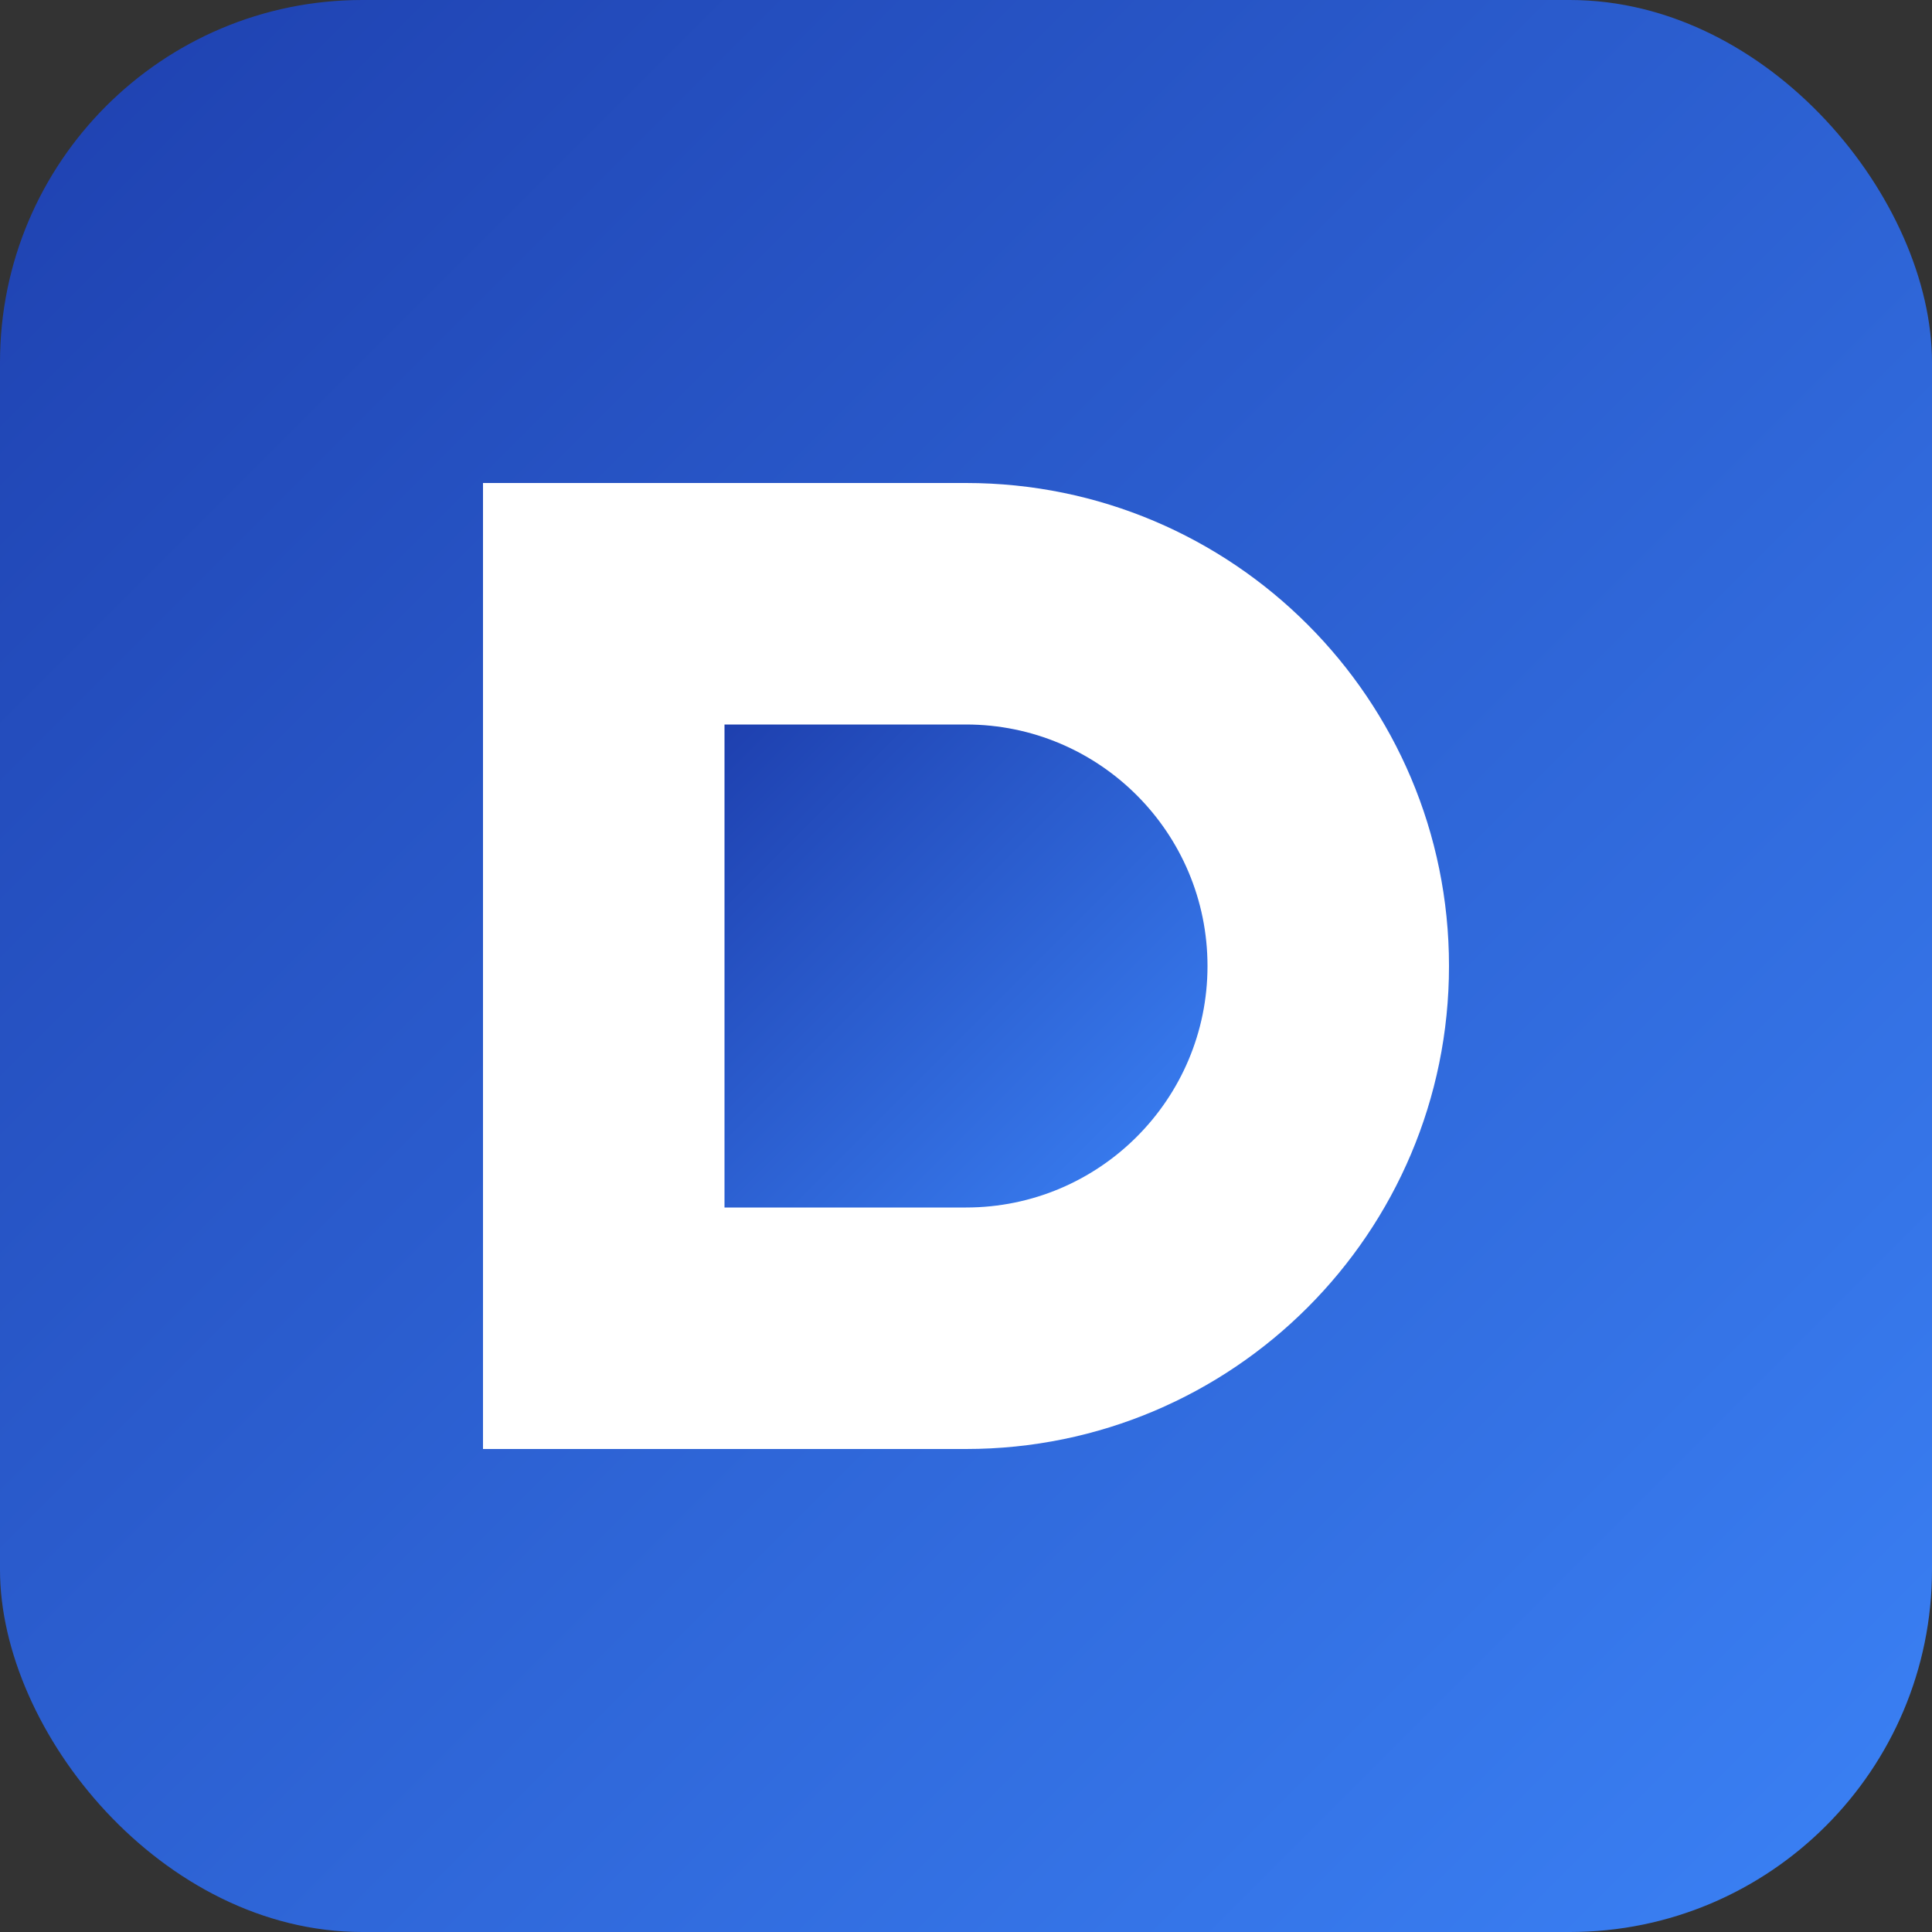 
<svg width="32" height="32" viewBox="0 0 32 32" fill="none" xmlns="http://www.w3.org/2000/svg">
  <rect x="0" y="0" width="32" height="32" fill="#333333" stroke="none"/>
  <rect width="32" height="32" rx="6" fill="url(#gradient)"/>
  <path d="M8 8h8c4.418 0 8 3.582 8 8s-3.582 8-8 8H8V8z" fill="white"/>
  <path d="M12 12v8h4c2.209 0 4-1.791 4-4s-1.791-4-4-4h-4z" fill="url(#gradient)"/>
  <defs>
    <linearGradient id="gradient" x1="0%" y1="0%" x2="100%" y2="100%">
      <stop offset="0%" stop-color="#1e40af"/>
      <stop offset="100%" stop-color="#3b82f6"/>
    </linearGradient>
  </defs>
</svg>
